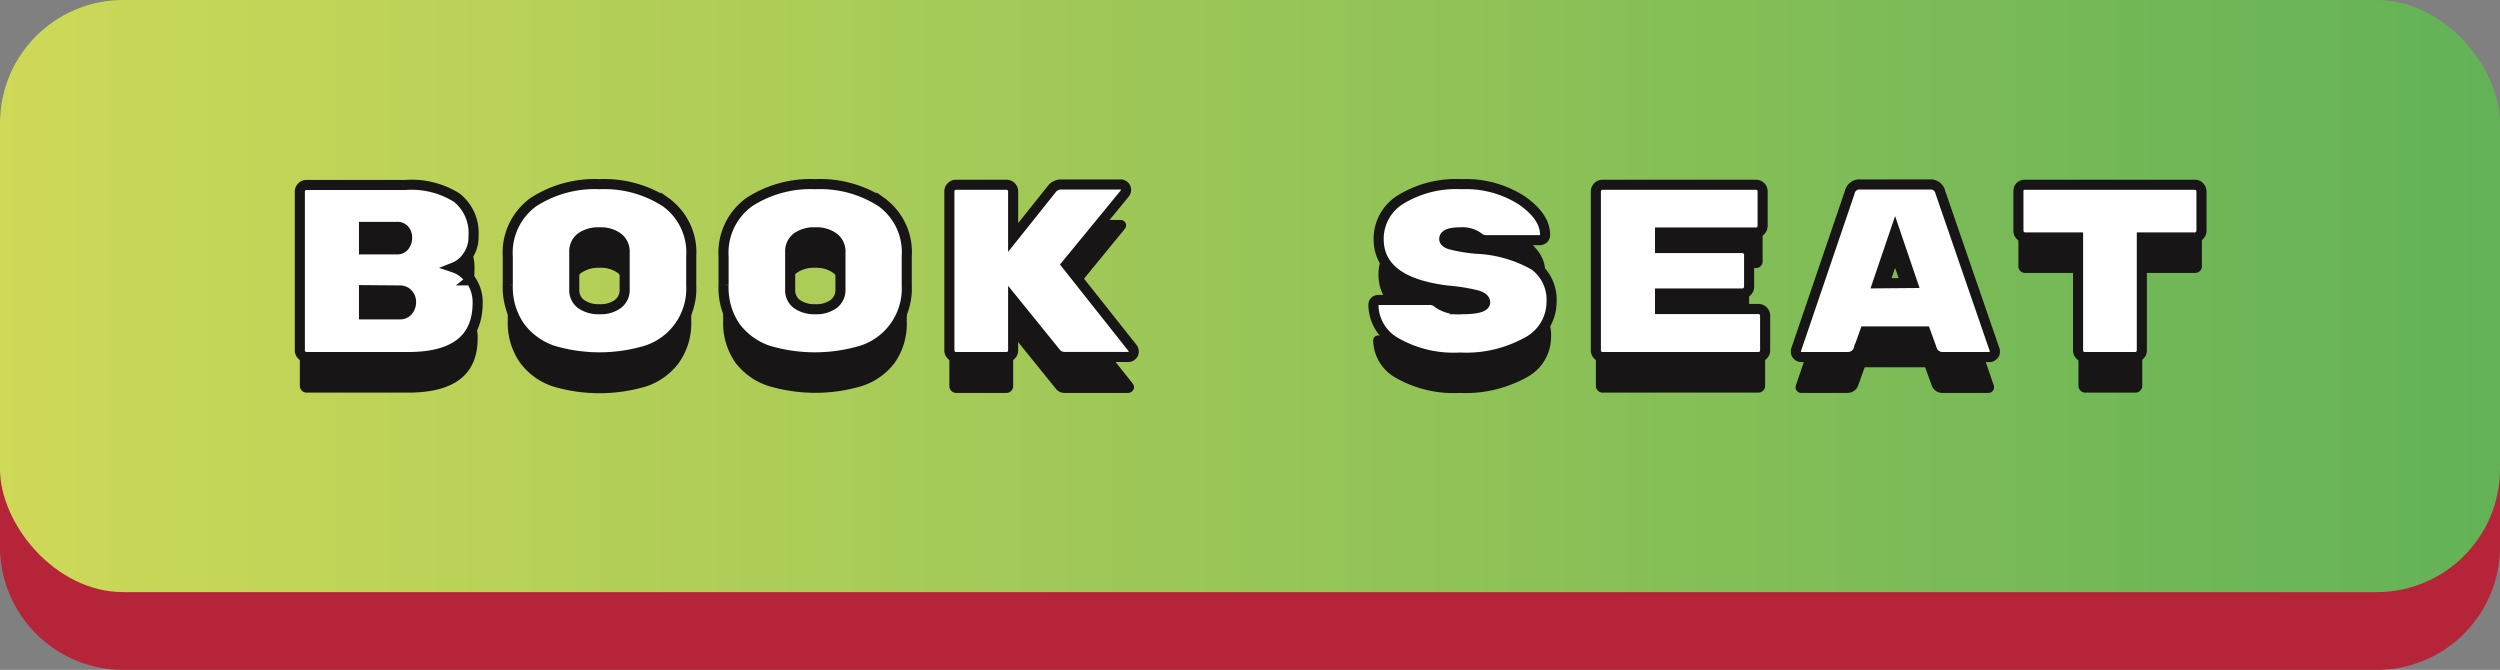 <svg xmlns="http://www.w3.org/2000/svg" xmlns:xlink="http://www.w3.org/1999/xlink" viewBox="0 0 248.14 66.49"><rect x="0" y="0" width="248.14" height="66.49" fill="#808080" stroke="none"/><defs><style>.cls-1,.cls-7{fill:none;}.cls-2{fill:#b52439;}.cls-3{clip-path:url(#clip-path);}.cls-4{fill:url(#linear-gradient);}.cls-5{fill:#171515;}.cls-6{fill:#fefefe;}.cls-7{stroke:#171515;stroke-miterlimit:10;}</style><clipPath id="clip-path" transform="translate(0 0)"><rect class="cls-1" width="248.14" height="58.77" rx="12.23"/></clipPath><linearGradient id="linear-gradient" x1="-3612.08" y1="3565.83" x2="-3611.08" y2="3565.83" gradientTransform="matrix(248.14, 0, 0, -248.14, 896303.61, 884856.18)" gradientUnits="userSpaceOnUse"><stop offset="0" stop-color="#cfd958"/><stop offset="1" stop-color="#63b257"/></linearGradient></defs><g id="Layer_2" data-name="Layer 2"><g id="Layer_1-2" data-name="Layer 1"><path class="cls-2" d="M235.91,66.49H12.23A12.24,12.24,0,0,1,0,54.26V20A12.24,12.24,0,0,1,12.23,7.72H235.91A12.23,12.23,0,0,1,248.14,20V54.26a12.23,12.23,0,0,1-12.23,12.23" transform="translate(0 0)"/><g class="cls-3"><rect class="cls-4" width="248.14" height="58.77"/></g><path class="cls-5" d="M47.41,33.58q0,5.39-6.9,5.39H30.42a.65.65,0,0,1-.46-.2.63.63,0,0,1-.2-.46V22.49A.63.63,0,0,1,30,22a.65.65,0,0,1,.46-.2h9.85a8.44,8.44,0,0,1,5.12,1.26,4.47,4.47,0,0,1,1.66,3.81V27a3.26,3.26,0,0,1-.64,2A2.84,2.84,0,0,1,45.09,30a3.15,3.15,0,0,1,1.64,1.29A3.84,3.84,0,0,1,47.41,33.58Zm-7.25-5.67a1.3,1.3,0,0,0,.25-.79,1.18,1.18,0,0,0-.25-.76.91.91,0,0,0-.75-.32H36.13v2.23h3.28A.86.86,0,0,0,40.16,27.91Zm-4,4.45v2.4h3.55a1,1,0,0,0,.84-.38,1.4,1.4,0,0,0,.28-.85v0a1.2,1.2,0,0,0-.3-.81,1.05,1.05,0,0,0-.82-.34Z" transform="translate(0 0)"/><path class="cls-5" d="M68.61,28.94v2.91A6.75,6.75,0,0,1,67.39,36a6.63,6.63,0,0,1-3.21,2.34,16.18,16.18,0,0,1-9.35,0A6.63,6.63,0,0,1,51.62,36a6.81,6.81,0,0,1-1.22-4.15V29a6.18,6.18,0,0,1,2.53-5.39,11.1,11.1,0,0,1,6.58-1.79,11.09,11.09,0,0,1,6.57,1.79A6.1,6.1,0,0,1,68.61,28.94ZM57,28.55v3.7a1.72,1.72,0,0,0,.67,1.46,3.49,3.49,0,0,0,3.65,0A1.75,1.75,0,0,0,62,32.23V28.57a1.75,1.75,0,0,0-.67-1.47,2.89,2.89,0,0,0-1.82-.52,3,3,0,0,0-1.83.51A1.71,1.71,0,0,0,57,28.55Z" transform="translate(0 0)"/><path class="cls-5" d="M90,28.94v2.91A6.75,6.75,0,0,1,88.81,36,6.63,6.63,0,0,1,85.6,38.3a16.18,16.18,0,0,1-9.35,0A6.63,6.63,0,0,1,73,36a6.81,6.81,0,0,1-1.22-4.15V29a6.15,6.15,0,0,1,2.53-5.39,11.1,11.1,0,0,1,6.58-1.79A11.09,11.09,0,0,1,87.5,23.6,6.1,6.1,0,0,1,90,28.94Zm-11.6-.39v3.7a1.72,1.72,0,0,0,.67,1.46,3.49,3.49,0,0,0,3.65,0,1.75,1.75,0,0,0,.67-1.47V28.57a1.75,1.75,0,0,0-.67-1.47,2.89,2.89,0,0,0-1.82-.52,3,3,0,0,0-1.83.51A1.71,1.71,0,0,0,78.43,28.55Z" transform="translate(0 0)"/><path class="cls-5" d="M112.46,38.11a.65.65,0,0,1,.1.34.54.54,0,0,1-.16.36A.57.57,0,0,1,112,39H105.7a1.08,1.08,0,0,1-.88-.39l-4.26-5.27v5a.59.59,0,0,1-.2.46.63.63,0,0,1-.46.2h-5a.65.65,0,0,1-.47-.2.63.63,0,0,1-.2-.46V22.49a.63.63,0,0,1,.2-.46.65.65,0,0,1,.47-.2h5a.63.63,0,0,1,.46.2.59.59,0,0,1,.2.46v4.6l3.87-4.84a1.14,1.14,0,0,1,.9-.42h5.9a.49.49,0,0,1,.38.16.5.5,0,0,1,.16.37.53.53,0,0,1-.12.35l-5.8,7.08Z" transform="translate(0 0)"/><path class="cls-5" d="M152.25,29.88a4.2,4.2,0,0,1,1.7,3.65,4.53,4.53,0,0,1-2.47,3.95A12.48,12.48,0,0,1,144.91,39a11.54,11.54,0,0,1-6.35-1.49,4.32,4.32,0,0,1-2.26-3.67.49.49,0,0,1,.56-.54h5a1.16,1.16,0,0,1,.83.3,3.52,3.52,0,0,0,2.38.63c1.55,0,2.32-.23,2.32-.69,0-.28-.24-.51-.73-.67a16.18,16.18,0,0,0-2.92-.49q-6.91-.79-6.92-5.13a4.55,4.55,0,0,1,2.23-3.93,10.5,10.5,0,0,1,6-1.5,10.26,10.26,0,0,1,6,1.61c1.53,1.08,2.3,2.21,2.3,3.41a.5.5,0,0,1-.16.39.61.61,0,0,1-.43.15h-5.26a1.15,1.15,0,0,1-.76-.28,2.62,2.62,0,0,0-1.76-.51c-1.09,0-1.64.22-1.64.66,0,.24.21.42.64.56a16.54,16.54,0,0,0,2.54.41A12.67,12.67,0,0,1,152.25,29.88Z" transform="translate(0 0)"/><path class="cls-5" d="M164.77,34.19h9.77a.68.68,0,0,1,.66.66v3.46a.68.68,0,0,1-.66.66H159.07a.65.65,0,0,1-.47-.2.63.63,0,0,1-.2-.46V22.49a.63.63,0,0,1,.2-.46.65.65,0,0,1,.47-.2h15.22a.65.65,0,0,1,.47.2.62.62,0,0,1,.19.46v3.45a.65.65,0,0,1-.66.66h-9.52v1.55h8.17a.64.64,0,0,1,.47.19.65.65,0,0,1,.2.47V32a.68.68,0,0,1-.67.66h-8.17Z" transform="translate(0 0)"/><path class="cls-5" d="M183.4,39h-4.63a.55.55,0,0,1-.38-.16.49.49,0,0,1-.16-.31.61.61,0,0,1,0-.22l5.33-15.64a1,1,0,0,1,1.1-.81h6.81a1,1,0,0,1,1.1.81l5.34,15.64a1.09,1.09,0,0,1,0,.22.45.45,0,0,1-.16.31.53.53,0,0,1-.38.16H192.8a1.13,1.13,0,0,1-1.1-.84l-.62-1.71h-6l-.61,1.71A1.13,1.13,0,0,1,183.4,39Zm6.44-7.32-1.74-5.09-1.74,5.09Z" transform="translate(0 0)"/><path class="cls-5" d="M201,21.83h16.89a.63.63,0,0,1,.46.2.59.59,0,0,1,.2.46v3.94a.67.67,0,0,1-.66.66h-5.26V38.31a.63.63,0,0,1-.2.46.65.65,0,0,1-.47.2h-5a.68.68,0,0,1-.66-.66V27.09H201a.65.65,0,0,1-.66-.66V22.49a.62.62,0,0,1,.19-.46A.65.65,0,0,1,201,21.83Z" transform="translate(0 0)"/><path class="cls-6" d="M47.41,30.06q0,5.39-6.9,5.38H30.42a.63.63,0,0,1-.46-.19.65.65,0,0,1-.2-.47V19a.65.65,0,0,1,.2-.47.63.63,0,0,1,.46-.19h9.85a8.44,8.44,0,0,1,5.12,1.26,4.46,4.46,0,0,1,1.66,3.8v.08a3.21,3.21,0,0,1-.64,2,2.81,2.81,0,0,1-1.32,1.06,3.08,3.08,0,0,1,1.64,1.28A3.87,3.87,0,0,1,47.41,30.06Zm-7.25-5.67a1.33,1.33,0,0,0,.25-.8,1.2,1.2,0,0,0-.25-.76.91.91,0,0,0-.75-.31H36.13v2.22h3.28A.85.85,0,0,0,40.16,24.39Zm-4,4.44v2.4h3.55a1,1,0,0,0,.84-.38A1.35,1.35,0,0,0,40.8,30v0a1.15,1.15,0,0,0-.3-.8,1.06,1.06,0,0,0-.82-.35Z" transform="translate(0 0)"/><path class="cls-6" d="M68.61,25.42v2.91a6.44,6.44,0,0,1-4.43,6.45,16.18,16.18,0,0,1-9.35,0,6.76,6.76,0,0,1-3.21-2.34,6.84,6.84,0,0,1-1.22-4.16V25.47a6.2,6.2,0,0,1,2.53-5.4,11.18,11.18,0,0,1,6.58-1.79,11.16,11.16,0,0,1,6.57,1.79A6.13,6.13,0,0,1,68.61,25.42ZM57,25v3.71a1.7,1.7,0,0,0,.67,1.45,3,3,0,0,0,1.83.51,2.89,2.89,0,0,0,1.82-.52A1.73,1.73,0,0,0,62,28.7V25.05a1.73,1.73,0,0,0-.67-1.47,2.89,2.89,0,0,0-1.82-.52,3,3,0,0,0-1.83.5A1.72,1.72,0,0,0,57,25Z" transform="translate(0 0)"/><path class="cls-6" d="M90,25.42v2.91a6.44,6.44,0,0,1-4.43,6.45,16.18,16.18,0,0,1-9.35,0A6.76,6.76,0,0,1,73,32.44a6.84,6.84,0,0,1-1.22-4.16V25.47a6.17,6.17,0,0,1,2.53-5.4,11.18,11.18,0,0,1,6.58-1.79,11.16,11.16,0,0,1,6.57,1.79A6.13,6.13,0,0,1,90,25.42ZM78.43,25v3.71a1.7,1.7,0,0,0,.67,1.45,3,3,0,0,0,1.83.51,2.89,2.89,0,0,0,1.82-.52,1.73,1.73,0,0,0,.67-1.47V25.05a1.73,1.73,0,0,0-.67-1.47,2.89,2.89,0,0,0-1.82-.52,3,3,0,0,0-1.83.5A1.72,1.72,0,0,0,78.43,25Z" transform="translate(0 0)"/><path class="cls-6" d="M112.46,34.59a.62.62,0,0,1,.1.34.5.5,0,0,1-.16.35.52.52,0,0,1-.38.16H105.7a1.08,1.08,0,0,1-.88-.39l-4.26-5.26v5a.67.67,0,0,1-.66.66h-5a.64.64,0,0,1-.47-.19.65.65,0,0,1-.2-.47V19a.65.65,0,0,1,.2-.47.64.64,0,0,1,.47-.19h5a.67.67,0,0,1,.66.66v4.6l3.87-4.85a1.16,1.16,0,0,1,.9-.41h5.9a.49.49,0,0,1,.38.16.46.46,0,0,1,.16.36.56.56,0,0,1-.12.36l-5.8,7.07Z" transform="translate(0 0)"/><path class="cls-6" d="M152.25,26.35A4.21,4.21,0,0,1,154,30,4.5,4.5,0,0,1,151.48,34a12.48,12.48,0,0,1-6.57,1.52A11.54,11.54,0,0,1,138.56,34a4.34,4.34,0,0,1-2.26-3.68c0-.35.19-.53.56-.53h5a1.16,1.16,0,0,1,.83.3,3.52,3.52,0,0,0,2.38.62c1.55,0,2.32-.23,2.32-.68,0-.29-.24-.51-.73-.68a17.49,17.49,0,0,0-2.92-.48q-6.91-.81-6.92-5.13a4.56,4.56,0,0,1,2.23-3.94,10.5,10.5,0,0,1,6-1.5,10.26,10.26,0,0,1,6,1.62c1.53,1.07,2.3,2.21,2.3,3.41a.5.5,0,0,1-.16.39.65.65,0,0,1-.43.14h-5.26a1.1,1.1,0,0,1-.76-.28,2.68,2.68,0,0,0-1.76-.5c-1.09,0-1.64.22-1.64.66,0,.23.21.42.64.55a16.15,16.15,0,0,0,2.54.42A12.68,12.68,0,0,1,152.25,26.35Z" transform="translate(0 0)"/><path class="cls-6" d="M164.77,30.67h9.77a.62.62,0,0,1,.46.19.65.65,0,0,1,.2.47v3.45a.65.65,0,0,1-.2.47.62.62,0,0,1-.46.19H159.07a.64.64,0,0,1-.47-.19.65.65,0,0,1-.2-.47V19a.65.65,0,0,1,.2-.47.64.64,0,0,1,.47-.19h15.22A.65.65,0,0,1,175,19v3.45a.62.62,0,0,1-.19.46.65.65,0,0,1-.47.2h-9.52v1.54h8.17a.65.65,0,0,1,.47.2.63.63,0,0,1,.2.46v3.19a.63.63,0,0,1-.2.46.65.65,0,0,1-.47.2h-8.17Z" transform="translate(0 0)"/><path class="cls-6" d="M183.4,35.44h-4.63a.51.51,0,0,1-.38-.16.45.45,0,0,1-.16-.3.61.61,0,0,1,0-.22l5.33-15.65a1,1,0,0,1,1.1-.8h6.81a1,1,0,0,1,1.1.8l5.34,15.65a1.09,1.09,0,0,1,0,.22.41.41,0,0,1-.16.3.49.49,0,0,1-.38.16H192.8a1.13,1.13,0,0,1-1.1-.83l-.62-1.71h-6l-.61,1.71A1.13,1.13,0,0,1,183.4,35.44Zm6.44-7.32L188.1,23l-1.74,5.09Z" transform="translate(0 0)"/><path class="cls-6" d="M201,18.31h16.89a.67.67,0,0,1,.66.66v3.94a.59.59,0,0,1-.2.46.63.63,0,0,1-.46.2h-5.26V34.78a.65.65,0,0,1-.2.47.64.64,0,0,1-.47.19h-5a.62.62,0,0,1-.46-.19.65.65,0,0,1-.2-.47V23.57H201a.65.65,0,0,1-.47-.2.62.62,0,0,1-.19-.46V19a.65.65,0,0,1,.66-.66Z" transform="translate(0 0)"/><path class="cls-7" d="M39.41,24.75H36.13V22.52h3.28a.9.9,0,0,1,.75.32,1.15,1.15,0,0,1,.25.75,1.33,1.33,0,0,1-.25.8A.87.87,0,0,1,39.41,24.75Zm.27,4.08a1.06,1.06,0,0,1,.82.35,1.15,1.15,0,0,1,.3.8v0a1.35,1.35,0,0,1-.28.84,1,1,0,0,1-.84.38H36.13v-2.4Zm7-1a3.12,3.12,0,0,0-1.64-1.28,2.89,2.89,0,0,0,1.32-1.05,3.26,3.26,0,0,0,.64-2v-.08a4.46,4.46,0,0,0-1.66-3.8,8.44,8.44,0,0,0-5.12-1.26H30.42a.63.63,0,0,0-.46.19.65.65,0,0,0-.2.47V34.78a.65.65,0,0,0,.2.47.63.63,0,0,0,.46.19H40.51q6.9,0,6.9-5.38A3.87,3.87,0,0,0,46.73,27.79Z" transform="translate(0 0)"/><path class="cls-7" d="M57.68,23.56a3,3,0,0,1,1.83-.5,2.89,2.89,0,0,1,1.82.52A1.73,1.73,0,0,1,62,25.05V28.7a1.73,1.73,0,0,1-.67,1.47,2.89,2.89,0,0,1-1.82.52,3,3,0,0,1-1.83-.51A1.7,1.7,0,0,1,57,28.73V25A1.72,1.72,0,0,1,57.68,23.56Zm8.4-3.49a11.16,11.16,0,0,0-6.57-1.79,11.18,11.18,0,0,0-6.58,1.79,6.2,6.2,0,0,0-2.53,5.4v2.81a6.84,6.84,0,0,0,1.22,4.16,6.76,6.76,0,0,0,3.21,2.34,16.18,16.18,0,0,0,9.35,0,6.44,6.44,0,0,0,4.43-6.45V25.42A6.13,6.13,0,0,0,66.08,20.07Z" transform="translate(0 0)"/><path class="cls-7" d="M79.1,23.56a3,3,0,0,1,1.83-.5,2.89,2.89,0,0,1,1.82.52,1.73,1.73,0,0,1,.67,1.47V28.7a1.73,1.73,0,0,1-.67,1.47,2.89,2.89,0,0,1-1.82.52,3,3,0,0,1-1.83-.51,1.7,1.7,0,0,1-.67-1.45V25A1.72,1.72,0,0,1,79.1,23.56Zm8.4-3.49a11.16,11.16,0,0,0-6.57-1.79,11.18,11.18,0,0,0-6.58,1.79,6.2,6.2,0,0,0-2.53,5.4v2.81A6.84,6.84,0,0,0,73,32.44a6.76,6.76,0,0,0,3.21,2.34,16.18,16.18,0,0,0,9.35,0A6.44,6.44,0,0,0,90,28.33V25.42A6.13,6.13,0,0,0,87.5,20.07Z" transform="translate(0 0)"/><path class="cls-7" d="M105.85,26.26l5.8-7.07a.56.56,0,0,0,.12-.36.46.46,0,0,0-.16-.36.49.49,0,0,0-.38-.16h-5.9a1.16,1.16,0,0,0-.9.41l-3.87,4.85V19a.65.65,0,0,0-.2-.47.62.62,0,0,0-.46-.19h-5a.64.64,0,0,0-.47.19.65.65,0,0,0-.2.47V34.78a.65.65,0,0,0,.2.47.64.64,0,0,0,.47.19h5a.62.62,0,0,0,.46-.19.65.65,0,0,0,.2-.47v-5l4.26,5.26a1.06,1.06,0,0,0,.88.39H112a.49.49,0,0,0,.37-.16.46.46,0,0,0,.16-.35.62.62,0,0,0-.09-.34Z" transform="translate(0 0)"/><path class="cls-7" d="M146.53,24.69a16.15,16.15,0,0,1-2.54-.42c-.43-.13-.64-.32-.64-.55,0-.44.54-.66,1.64-.66a2.68,2.68,0,0,1,1.76.5,1.1,1.1,0,0,0,.76.28h5.26a.65.65,0,0,0,.43-.14.5.5,0,0,0,.16-.39c0-1.2-.77-2.34-2.3-3.41a10.26,10.26,0,0,0-6-1.62,10.56,10.56,0,0,0-6,1.5,4.57,4.57,0,0,0-2.22,3.94q0,4.32,6.92,5.13a17.49,17.49,0,0,1,2.92.48c.49.17.73.39.73.68,0,.45-.77.68-2.32.68a3.52,3.52,0,0,1-2.38-.62,1.16,1.16,0,0,0-.83-.3h-5c-.37,0-.56.18-.56.53A4.34,4.34,0,0,0,138.56,34a11.55,11.55,0,0,0,6.36,1.49A12.47,12.47,0,0,0,151.48,34,4.5,4.5,0,0,0,154,30a4.22,4.22,0,0,0-1.7-3.66A12.68,12.68,0,0,0,146.53,24.69Z" transform="translate(0 0)"/><path class="cls-7" d="M164.77,29.13h8.17a.65.65,0,0,0,.47-.2.63.63,0,0,0,.2-.46V25.28a.63.63,0,0,0-.2-.46.65.65,0,0,0-.47-.2h-8.17V23.08h9.52a.64.64,0,0,0,.47-.19.66.66,0,0,0,.19-.47V19a.65.65,0,0,0-.66-.66H159.06a.63.63,0,0,0-.46.19.65.65,0,0,0-.2.47V34.78a.65.65,0,0,0,.2.47.63.63,0,0,0,.46.19h15.48a.62.62,0,0,0,.46-.19.65.65,0,0,0,.2-.47V31.33a.67.67,0,0,0-.2-.47.62.62,0,0,0-.46-.19h-9.77Z" transform="translate(0 0)"/><path class="cls-7" d="M186.36,28.12,188.1,23l1.73,5.09Zm-1.86,6.49.61-1.71h6l.62,1.71a1.11,1.11,0,0,0,1.1.83h4.62a.49.49,0,0,0,.38-.16A.41.41,0,0,0,198,35a1.09,1.09,0,0,0,0-.22L192.6,19.11a1,1,0,0,0-1.1-.8h-6.81a1,1,0,0,0-1.1.8l-5.33,15.65a.61.61,0,0,0,0,.22.41.41,0,0,0,.16.3.51.51,0,0,0,.38.16h4.63A1.12,1.12,0,0,0,184.5,34.61Z" transform="translate(0 0)"/><path class="cls-7" d="M200.53,18.5a.64.64,0,0,0-.19.47v3.94a.67.67,0,0,0,.66.66h5.26V34.78a.65.65,0,0,0,.2.47.62.62,0,0,0,.46.19h5a.64.64,0,0,0,.47-.19.65.65,0,0,0,.2-.47V23.57h5.26a.59.59,0,0,0,.46-.2.63.63,0,0,0,.2-.46V19a.65.65,0,0,0-.2-.47.62.62,0,0,0-.46-.19H201A.64.64,0,0,0,200.53,18.5Z" transform="translate(0 0)"/></g></g></svg>